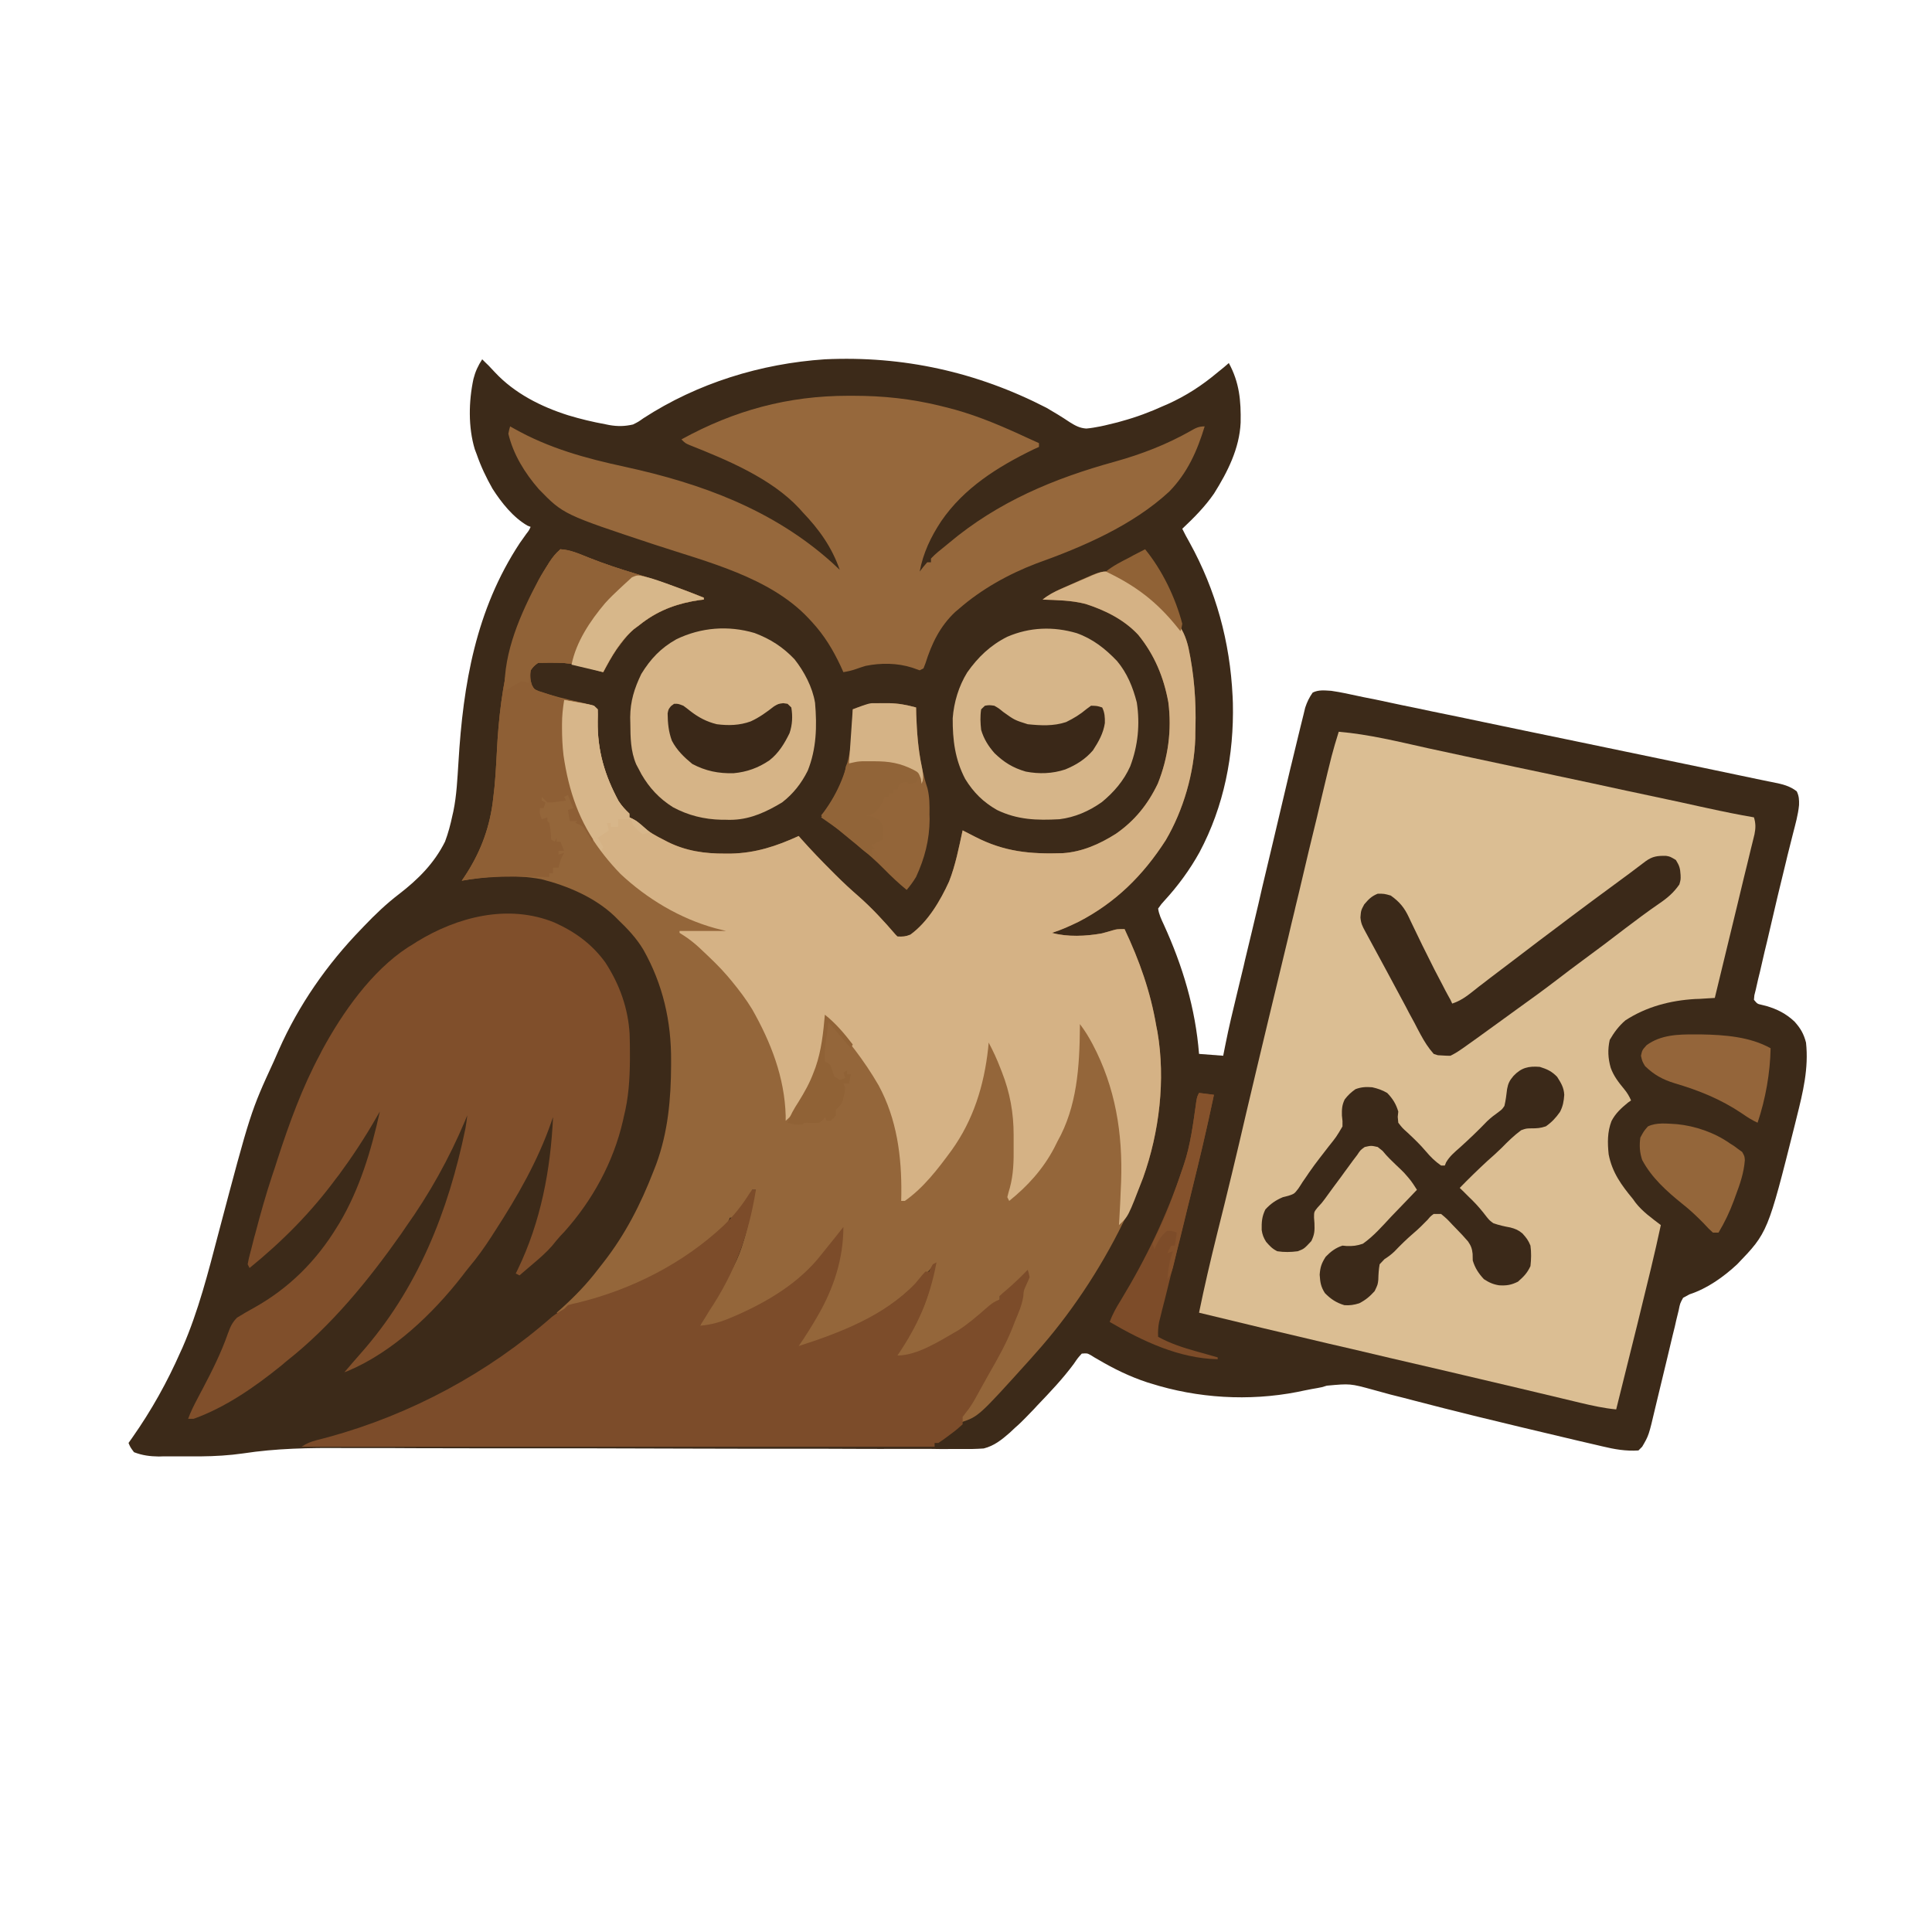 <svg xmlns="http://www.w3.org/2000/svg" xmlns:xlink="http://www.w3.org/1999/xlink" width="75" zoomAndPan="magnify" viewBox="0 0 56.25 56.25" height="75" preserveAspectRatio="xMidYMid meet" version="1.2"><g id="aa6468cf28"><path style=" stroke:none;fill-rule:nonzero;fill:#3c2a19;fill-opacity:1;" d="M 14.039 10.461 L 14.145 10.566 L 14.223 10.641 C 14.285 10.707 14.352 10.777 14.414 10.844 C 14.984 11.453 15.75 11.84 16.539 12.09 C 16.898 12.199 17.258 12.285 17.625 12.352 L 17.738 12.375 C 17.984 12.418 18.188 12.414 18.43 12.359 C 18.586 12.281 18.586 12.281 18.734 12.176 C 20.305 11.156 22.148 10.586 24.016 10.461 C 26.293 10.355 28.438 10.828 30.465 11.871 C 30.695 12.004 30.922 12.141 31.141 12.289 C 31.305 12.391 31.434 12.465 31.629 12.477 C 31.77 12.465 31.898 12.441 32.039 12.414 L 32.164 12.387 C 32.289 12.359 32.414 12.328 32.535 12.297 L 32.672 12.258 C 33.086 12.145 33.484 11.996 33.879 11.816 L 33.988 11.77 C 34.535 11.523 34.992 11.227 35.453 10.84 L 35.637 10.691 L 35.777 10.57 C 36.086 11.137 36.133 11.668 36.121 12.305 C 36.086 13.059 35.742 13.738 35.348 14.367 C 35.082 14.754 34.762 15.074 34.422 15.395 C 34.488 15.531 34.559 15.664 34.633 15.793 C 35.402 17.184 35.812 18.688 35.887 20.273 L 35.895 20.465 C 35.93 21.98 35.637 23.477 34.922 24.816 C 34.641 25.324 34.293 25.797 33.898 26.227 C 33.816 26.316 33.816 26.316 33.719 26.453 C 33.742 26.621 33.812 26.766 33.883 26.918 C 34.434 28.125 34.805 29.359 34.91 30.684 L 35.613 30.738 L 35.68 30.402 C 35.777 29.91 35.895 29.426 36.012 28.941 C 36.078 28.668 36.145 28.391 36.211 28.117 L 36.25 27.945 C 36.383 27.398 36.512 26.855 36.641 26.309 C 36.676 26.152 36.715 25.992 36.75 25.832 C 36.852 25.406 36.953 24.98 37.055 24.551 C 37.223 23.832 37.395 23.109 37.566 22.387 L 37.602 22.242 C 37.668 21.961 37.738 21.684 37.805 21.402 C 37.828 21.316 37.848 21.234 37.867 21.148 C 37.895 21.035 37.926 20.918 37.953 20.801 L 38 20.605 C 38.055 20.438 38.117 20.309 38.219 20.164 C 38.391 20.078 38.57 20.102 38.758 20.113 C 38.902 20.133 39.043 20.16 39.184 20.188 L 39.309 20.215 C 39.441 20.242 39.578 20.27 39.715 20.301 C 39.812 20.32 39.91 20.34 40.012 20.359 C 40.281 20.418 40.551 20.473 40.82 20.531 C 41.109 20.59 41.398 20.648 41.684 20.711 C 42.188 20.812 42.691 20.918 43.191 21.023 C 43.996 21.191 44.797 21.359 45.598 21.523 C 46.922 21.797 48.246 22.074 49.566 22.348 C 49.918 22.422 50.273 22.496 50.625 22.57 C 50.801 22.605 50.973 22.641 51.148 22.68 L 51.488 22.75 L 51.645 22.781 C 51.895 22.832 52.105 22.879 52.312 23.039 C 52.379 23.176 52.383 23.289 52.379 23.438 C 52.352 23.723 52.273 23.996 52.203 24.27 C 52.148 24.488 52.094 24.703 52.039 24.922 L 52.004 25.07 C 51.836 25.746 51.676 26.426 51.52 27.102 C 51.473 27.305 51.426 27.508 51.375 27.711 C 51.332 27.902 51.285 28.098 51.242 28.289 C 51.223 28.363 51.207 28.434 51.188 28.508 C 51.164 28.605 51.141 28.707 51.121 28.805 L 51.078 28.977 L 51.066 29.109 C 51.164 29.227 51.164 29.227 51.285 29.254 L 51.426 29.289 C 51.746 29.383 52 29.512 52.246 29.742 C 52.422 29.938 52.516 30.098 52.582 30.355 C 52.664 31.105 52.492 31.805 52.312 32.523 L 52.258 32.742 C 51.469 35.883 51.469 35.883 50.578 36.809 C 50.184 37.176 49.707 37.516 49.191 37.684 L 49.004 37.785 C 48.914 37.949 48.914 37.949 48.875 38.148 L 48.848 38.258 C 48.816 38.379 48.789 38.504 48.762 38.625 C 48.742 38.711 48.719 38.793 48.699 38.879 C 48.645 39.102 48.59 39.328 48.539 39.551 C 48.453 39.906 48.367 40.266 48.281 40.621 C 48.25 40.746 48.223 40.871 48.191 40.996 C 48.004 41.793 48.004 41.793 47.812 42.121 L 47.703 42.23 C 47.332 42.254 47.004 42.195 46.645 42.109 L 46.48 42.07 C 46.301 42.027 46.121 41.988 45.941 41.945 L 45.562 41.855 C 44.727 41.66 43.891 41.457 43.055 41.254 L 42.895 41.215 C 42.328 41.074 41.762 40.934 41.199 40.785 C 40.961 40.723 40.723 40.66 40.484 40.602 C 40.32 40.555 40.152 40.512 39.984 40.465 C 39.312 40.281 39.312 40.281 38.629 40.344 L 38.488 40.387 C 38.391 40.406 38.293 40.426 38.195 40.441 C 38.055 40.469 37.91 40.496 37.77 40.527 C 36.363 40.801 34.867 40.711 33.5 40.277 L 33.398 40.246 C 32.891 40.078 32.434 39.855 31.977 39.586 L 31.855 39.516 L 31.754 39.453 C 31.652 39.398 31.652 39.398 31.496 39.41 C 31.379 39.539 31.379 39.539 31.262 39.711 C 30.938 40.148 30.57 40.535 30.195 40.926 L 30.109 41.02 C 30.027 41.102 29.945 41.188 29.867 41.27 L 29.727 41.41 C 29.668 41.469 29.605 41.523 29.543 41.578 L 29.402 41.711 C 29.164 41.918 28.949 42.094 28.641 42.172 C 28.418 42.188 28.203 42.191 27.98 42.188 C 27.895 42.188 27.812 42.188 27.727 42.188 C 27.496 42.191 27.266 42.188 27.035 42.184 C 26.785 42.184 26.535 42.184 26.285 42.184 C 25.855 42.188 25.422 42.184 24.988 42.184 C 24.363 42.18 23.738 42.18 23.109 42.18 C 22.094 42.18 21.074 42.18 20.055 42.176 C 19.07 42.172 18.086 42.172 17.102 42.168 L 16.918 42.168 C 16.254 42.168 15.59 42.168 14.926 42.168 L 14.047 42.168 C 13.367 42.168 12.684 42.164 12.004 42.164 C 11.574 42.16 11.148 42.16 10.719 42.16 C 10.473 42.16 10.227 42.16 9.98 42.16 C 9 42.152 8.047 42.168 7.078 42.316 C 6.668 42.375 6.258 42.398 5.848 42.402 L 5.715 42.402 C 5.621 42.402 5.531 42.402 5.438 42.402 C 5.297 42.402 5.16 42.402 5.02 42.402 C 4.93 42.402 4.84 42.402 4.75 42.402 L 4.625 42.406 C 4.363 42.402 4.148 42.375 3.902 42.281 C 3.797 42.141 3.797 42.141 3.742 42.012 L 3.855 41.852 C 4.41 41.062 4.867 40.242 5.258 39.355 L 5.312 39.238 C 5.777 38.172 6.062 37.043 6.355 35.926 C 7.297 32.367 7.297 32.367 7.973 30.898 C 8.023 30.789 8.07 30.68 8.117 30.57 C 8.695 29.262 9.523 28.074 10.516 27.051 C 10.543 27.023 10.57 26.992 10.598 26.965 C 10.918 26.629 11.246 26.316 11.613 26.035 C 12.172 25.605 12.641 25.137 12.957 24.504 C 13.051 24.254 13.117 24.004 13.172 23.742 L 13.199 23.625 C 13.297 23.152 13.316 22.672 13.348 22.191 C 13.484 19.91 13.855 17.754 15.133 15.812 C 15.195 15.723 15.262 15.633 15.324 15.543 C 15.398 15.449 15.398 15.449 15.449 15.34 L 15.359 15.305 C 14.941 15.066 14.598 14.633 14.34 14.23 C 14.156 13.906 14 13.578 13.879 13.227 L 13.824 13.082 C 13.629 12.438 13.645 11.684 13.785 11.031 C 13.84 10.816 13.918 10.648 14.039 10.461 "/><path style=" stroke:none;fill-rule:nonzero;fill:#94663a;fill-opacity:1;" d="M 16.316 15.992 C 16.609 16.004 16.875 16.129 17.145 16.238 C 17.586 16.414 18.035 16.562 18.492 16.699 C 19.168 16.902 19.836 17.137 20.492 17.402 L 20.492 17.457 L 20.375 17.469 C 19.754 17.559 19.219 17.746 18.715 18.121 L 18.594 18.215 L 18.457 18.316 C 18.309 18.445 18.195 18.578 18.078 18.738 L 17.957 18.898 C 17.809 19.113 17.688 19.34 17.562 19.57 L 17.465 19.543 C 16.574 19.285 16.574 19.285 15.668 19.297 C 15.539 19.395 15.539 19.395 15.449 19.516 C 15.43 19.68 15.434 19.797 15.492 19.953 C 15.551 20.062 15.551 20.062 15.66 20.117 C 16.07 20.258 16.484 20.359 16.91 20.449 L 17.055 20.484 L 17.184 20.512 C 17.293 20.547 17.293 20.547 17.402 20.652 C 17.406 20.805 17.406 20.805 17.402 20.996 C 17.391 21.852 17.605 22.57 18.008 23.32 C 18.102 23.465 18.199 23.57 18.324 23.688 L 18.324 23.797 L 18.422 23.844 C 18.539 23.906 18.539 23.906 18.688 24.047 C 18.887 24.223 19.102 24.34 19.336 24.457 L 19.441 24.512 C 19.973 24.777 20.516 24.855 21.105 24.852 L 21.285 24.852 C 22 24.836 22.605 24.637 23.254 24.34 L 23.328 24.426 C 23.613 24.746 23.906 25.051 24.207 25.352 L 24.324 25.469 C 24.543 25.688 24.766 25.895 25 26.098 C 25.387 26.438 25.738 26.82 26.074 27.211 L 26.129 27.266 C 26.285 27.273 26.363 27.27 26.508 27.211 C 27.016 26.84 27.375 26.23 27.633 25.664 C 27.82 25.188 27.918 24.676 28.027 24.176 C 28.148 24.238 28.27 24.301 28.391 24.363 C 29.242 24.801 29.992 24.871 30.945 24.84 C 31.508 24.801 32.012 24.578 32.488 24.277 C 33.039 23.895 33.422 23.418 33.711 22.812 C 34.012 22.059 34.121 21.254 34.016 20.445 C 33.883 19.715 33.613 19.066 33.141 18.484 C 32.727 18.039 32.176 17.766 31.602 17.582 C 31.195 17.477 30.773 17.473 30.355 17.457 C 30.621 17.242 30.93 17.125 31.238 16.988 L 31.418 16.906 C 32.023 16.637 32.023 16.637 32.363 16.641 C 32.551 16.715 32.551 16.715 32.734 16.828 L 32.836 16.887 C 33.305 17.184 33.719 17.535 34.098 17.941 L 34.199 18.047 C 34.422 18.293 34.527 18.543 34.602 18.859 C 34.766 19.633 34.828 20.406 34.805 21.195 C 34.801 21.293 34.801 21.391 34.801 21.488 C 34.766 22.508 34.457 23.582 33.941 24.461 C 33.281 25.488 32.484 26.277 31.406 26.836 C 31.148 26.961 30.902 27.074 30.629 27.16 C 31.078 27.285 31.625 27.258 32.078 27.176 C 32.188 27.148 32.293 27.117 32.398 27.086 C 32.523 27.051 32.523 27.051 32.742 27.051 C 33.172 27.961 33.496 28.871 33.664 29.867 L 33.699 30.043 C 33.938 31.438 33.754 32.965 33.281 34.293 C 33.121 34.707 32.938 35.109 32.742 35.508 L 32.691 35.613 C 32.027 36.965 31.148 38.289 30.141 39.41 L 30 39.57 C 28.492 41.242 28.492 41.242 27.973 41.414 C 27.98 41.309 27.98 41.309 28.027 41.145 C 28.07 41.082 28.117 41.02 28.164 40.961 C 28.352 40.727 28.484 40.469 28.625 40.203 C 28.727 40.004 28.836 39.809 28.953 39.621 C 29.242 39.148 29.449 38.648 29.609 38.125 C 29.652 38 29.652 38 29.707 37.945 C 29.727 37.871 29.742 37.793 29.758 37.715 C 29.797 37.531 29.852 37.363 29.922 37.188 L 29.922 37.023 L 29.773 37.18 L 29.578 37.379 L 29.48 37.48 L 29.383 37.574 C 29.355 37.605 29.324 37.633 29.297 37.664 L 29.219 37.73 L 29.109 37.73 L 29.109 37.836 C 28.949 37.988 28.773 38.121 28.598 38.258 C 28.52 38.32 28.438 38.387 28.359 38.449 C 27.961 38.766 27.547 38.992 27.09 39.203 C 27.012 39.242 26.93 39.277 26.852 39.32 C 26.566 39.457 26.281 39.523 25.965 39.574 L 26.105 39.426 C 26.348 39.145 26.504 38.816 26.672 38.488 L 26.734 38.371 C 26.996 37.891 27.121 37.344 27.211 36.809 L 27.098 36.938 C 26.594 37.5 26.074 37.938 25.426 38.324 L 25.328 38.383 C 24.676 38.77 23.941 39.074 23.203 39.246 L 23.332 39.023 C 23.371 38.953 23.406 38.887 23.445 38.816 C 23.547 38.637 23.652 38.461 23.762 38.285 C 24.223 37.535 24.445 36.711 24.504 35.832 L 24.41 35.961 C 24.172 36.285 23.93 36.586 23.637 36.863 L 23.504 36.996 C 22.777 37.719 21.801 38.301 20.816 38.598 C 20.633 38.629 20.457 38.648 20.273 38.652 L 20.383 38.598 L 20.422 38.457 C 20.484 38.293 20.523 38.219 20.629 38.09 C 20.801 37.871 20.934 37.645 21.066 37.402 L 21.129 37.297 C 21.188 37.188 21.246 37.078 21.305 36.969 L 21.363 36.863 C 21.492 36.617 21.582 36.371 21.66 36.102 L 21.695 35.984 C 21.793 35.633 21.863 35.277 21.922 34.914 C 21.953 34.746 21.953 34.746 22.008 34.641 L 21.898 34.641 L 21.859 34.758 C 21.785 34.926 21.691 35.055 21.574 35.199 L 21.461 35.344 L 21.359 35.453 L 21.25 35.453 L 21.211 35.543 C 20.875 36.137 20.102 36.539 19.531 36.879 C 18.625 37.406 17.664 37.785 16.652 38.055 C 16.48 38.098 16.48 38.098 16.375 38.195 L 16.316 38.27 L 16.207 38.219 L 16.344 38.098 C 16.734 37.746 17.082 37.387 17.402 36.969 C 17.453 36.906 17.504 36.84 17.555 36.773 C 18.199 35.953 18.652 35.066 19.027 34.098 L 19.105 33.898 C 19.449 32.965 19.535 31.996 19.539 31.012 L 19.539 30.891 C 19.547 29.742 19.301 28.656 18.73 27.648 C 18.531 27.316 18.277 27.047 17.996 26.777 L 17.891 26.672 C 17.316 26.125 16.52 25.789 15.762 25.598 C 15 25.457 14.203 25.504 13.445 25.641 L 13.516 25.535 C 13.953 24.879 14.23 24.188 14.34 23.406 L 14.359 23.25 C 14.418 22.805 14.441 22.355 14.465 21.906 C 14.562 19.898 14.93 18.094 15.992 16.371 C 16.094 16.215 16.172 16.117 16.316 15.992 "/><path style=" stroke:none;fill-rule:nonzero;fill:#dbbe93;fill-opacity:1;" d="M 38.977 21.305 C 39.855 21.379 40.719 21.594 41.578 21.785 C 42.43 21.969 43.277 22.152 44.129 22.332 C 44.477 22.406 44.82 22.477 45.168 22.551 L 45.289 22.578 C 45.977 22.723 46.664 22.871 47.348 23.02 L 47.496 23.051 C 47.977 23.152 48.457 23.258 48.938 23.359 C 49.117 23.398 49.293 23.438 49.473 23.477 L 49.723 23.531 C 50.168 23.629 50.613 23.719 51.066 23.797 C 51.121 23.977 51.117 24.113 51.082 24.289 C 51.059 24.379 51.039 24.469 51.016 24.559 L 50.98 24.703 C 50.941 24.867 50.902 25.027 50.863 25.188 L 50.781 25.52 C 50.711 25.812 50.641 26.105 50.57 26.398 C 50.496 26.699 50.426 26.996 50.352 27.297 C 50.211 27.883 50.07 28.469 49.926 29.055 L 49.734 29.066 L 49.48 29.082 L 49.355 29.086 C 48.629 29.129 47.938 29.309 47.324 29.707 C 47.129 29.875 46.996 30.055 46.867 30.277 C 46.805 30.559 46.816 30.809 46.895 31.086 C 46.98 31.328 47.125 31.512 47.289 31.711 C 47.375 31.816 47.434 31.914 47.488 32.039 L 47.398 32.102 C 47.203 32.262 47.035 32.414 46.918 32.641 C 46.797 32.957 46.801 33.273 46.836 33.609 C 46.938 34.137 47.207 34.504 47.543 34.91 L 47.613 35.008 C 47.816 35.273 48.09 35.465 48.355 35.668 C 48.176 36.508 47.969 37.34 47.766 38.168 L 47.668 38.57 C 47.465 39.391 47.258 40.215 47.055 41.035 C 46.699 41 46.359 40.926 46.016 40.844 L 45.836 40.801 C 45.711 40.77 45.586 40.742 45.461 40.711 C 45.258 40.664 45.055 40.613 44.852 40.566 L 44.23 40.418 C 43.684 40.289 43.133 40.16 42.586 40.031 L 42.141 39.926 C 41.586 39.797 41.031 39.668 40.477 39.539 L 39.383 39.281 C 39.156 39.23 38.934 39.176 38.707 39.125 C 37.438 38.828 36.172 38.527 34.91 38.219 C 35.066 37.457 35.242 36.703 35.43 35.945 C 35.727 34.766 36.012 33.582 36.285 32.398 C 36.492 31.516 36.703 30.637 36.914 29.754 C 37.113 28.926 37.312 28.098 37.512 27.27 C 37.57 27.02 37.629 26.77 37.691 26.52 L 37.715 26.414 L 37.82 25.98 C 37.914 25.578 38.012 25.176 38.105 24.773 C 38.184 24.445 38.266 24.117 38.344 23.789 C 38.383 23.617 38.426 23.445 38.465 23.273 C 38.785 21.93 38.785 21.93 38.977 21.305 "/><path style=" stroke:none;fill-rule:nonzero;fill:#d5b285;fill-opacity:1;" d="M 32.352 16.66 C 33.027 16.871 33.625 17.434 34.098 17.941 L 34.199 18.047 C 34.422 18.293 34.527 18.543 34.602 18.859 C 34.766 19.633 34.828 20.406 34.805 21.195 C 34.801 21.293 34.801 21.391 34.801 21.488 C 34.766 22.508 34.457 23.582 33.941 24.461 C 33.281 25.488 32.484 26.277 31.406 26.836 C 31.148 26.961 30.902 27.074 30.629 27.16 C 31.078 27.285 31.625 27.258 32.078 27.176 C 32.188 27.148 32.293 27.117 32.398 27.086 C 32.523 27.051 32.523 27.051 32.742 27.051 C 33.172 27.961 33.496 28.871 33.664 29.867 L 33.699 30.043 C 33.938 31.438 33.754 32.965 33.281 34.289 C 32.848 35.422 32.848 35.422 32.578 35.668 L 32.59 35.48 C 32.609 35.184 32.621 34.883 32.633 34.586 L 32.641 34.418 C 32.691 32.996 32.477 31.66 31.809 30.398 C 31.699 30.191 31.582 30 31.441 29.816 L 31.441 29.922 C 31.43 31.059 31.359 32.219 30.789 33.23 L 30.695 33.418 C 30.371 34.035 29.926 34.527 29.383 34.965 L 29.328 34.855 C 29.348 34.766 29.375 34.672 29.402 34.582 C 29.508 34.188 29.516 33.809 29.512 33.406 C 29.512 33.289 29.512 33.168 29.512 33.047 C 29.512 32.402 29.406 31.812 29.168 31.207 L 29.125 31.098 C 29.027 30.84 28.914 30.598 28.785 30.355 L 28.77 30.52 C 28.652 31.598 28.34 32.613 27.699 33.5 C 27.309 34.031 26.891 34.582 26.344 34.965 L 26.238 34.965 L 26.242 34.766 C 26.254 33.668 26.113 32.582 25.582 31.602 C 25.16 30.871 24.645 30.215 24.07 29.598 L 24.055 29.766 C 23.977 30.684 23.699 31.496 23.211 32.273 C 23.113 32.41 23 32.52 22.875 32.633 L 22.875 32.484 C 22.844 31.371 22.445 30.344 21.898 29.383 C 21.723 29.094 21.52 28.828 21.305 28.566 L 21.184 28.422 C 20.957 28.156 20.707 27.918 20.453 27.68 L 20.367 27.598 C 20.227 27.469 20.086 27.355 19.926 27.25 L 19.785 27.16 L 19.785 27.105 L 21.141 27.105 L 20.828 27.027 C 19.801 26.746 18.836 26.168 18.062 25.441 C 17.406 24.762 16.852 23.934 16.613 23.008 C 16.469 22.402 16.363 21.812 16.363 21.188 L 16.363 21.078 C 16.363 20.84 16.387 20.617 16.426 20.383 C 16.566 20.406 16.711 20.434 16.852 20.457 L 16.977 20.477 C 17.082 20.496 17.188 20.52 17.293 20.547 L 17.402 20.652 C 17.406 20.805 17.406 20.805 17.402 20.996 C 17.391 21.852 17.605 22.57 18.008 23.32 C 18.102 23.465 18.199 23.57 18.324 23.688 L 18.324 23.797 L 18.422 23.844 C 18.539 23.906 18.539 23.906 18.688 24.047 C 18.887 24.223 19.102 24.34 19.336 24.457 L 19.441 24.512 C 19.973 24.777 20.516 24.855 21.105 24.852 L 21.285 24.852 C 22 24.836 22.605 24.637 23.254 24.34 L 23.328 24.426 C 23.613 24.746 23.906 25.051 24.207 25.352 L 24.324 25.469 C 24.543 25.688 24.766 25.895 25 26.098 C 25.387 26.438 25.738 26.82 26.074 27.211 L 26.129 27.266 C 26.285 27.273 26.363 27.27 26.508 27.211 C 27.016 26.84 27.375 26.23 27.633 25.664 C 27.82 25.188 27.918 24.676 28.027 24.176 C 28.148 24.238 28.27 24.301 28.391 24.363 C 29.242 24.801 29.992 24.871 30.945 24.84 C 31.508 24.801 32.012 24.578 32.488 24.277 C 33.039 23.895 33.422 23.418 33.711 22.812 C 34.012 22.059 34.121 21.254 34.016 20.445 C 33.883 19.715 33.613 19.066 33.141 18.484 C 32.727 18.039 32.176 17.766 31.602 17.582 C 31.195 17.477 30.773 17.473 30.355 17.457 C 30.523 17.32 30.691 17.234 30.887 17.148 L 31.066 17.07 L 31.254 16.988 L 31.445 16.906 C 32.102 16.617 32.102 16.617 32.352 16.66 "/><path style=" stroke:none;fill-rule:nonzero;fill:#804f2b;fill-opacity:1;" d="M 16.133 26.855 C 16.738 27.125 17.234 27.484 17.625 28.023 C 18.039 28.66 18.289 29.355 18.332 30.113 C 18.34 30.324 18.34 30.531 18.34 30.742 L 18.34 30.855 C 18.336 31.43 18.301 31.969 18.16 32.523 L 18.137 32.629 C 17.863 33.828 17.25 34.949 16.434 35.859 L 16.312 35.988 C 16.23 36.082 16.148 36.176 16.07 36.277 C 15.898 36.473 15.703 36.641 15.504 36.809 C 15.43 36.871 15.359 36.934 15.285 36.996 L 15.125 37.133 L 15.016 37.078 L 15.074 36.961 C 15.746 35.57 16.031 34.059 16.102 32.523 L 16.051 32.668 C 15.66 33.797 15.066 34.832 14.418 35.832 L 14.293 36.027 C 14.098 36.328 13.891 36.617 13.66 36.891 C 13.59 36.977 13.52 37.066 13.453 37.156 C 12.598 38.254 11.441 39.359 10.141 39.91 C 10.105 39.926 10.066 39.938 10.027 39.953 C 10.188 39.766 10.344 39.582 10.504 39.402 C 12.156 37.535 13.055 35.273 13.551 32.852 C 13.574 32.723 13.59 32.598 13.605 32.473 L 13.539 32.633 C 13.078 33.727 12.504 34.758 11.816 35.723 L 11.684 35.918 C 10.73 37.273 9.652 38.598 8.348 39.625 C 8.289 39.676 8.23 39.723 8.176 39.77 C 7.41 40.387 6.57 40.973 5.637 41.309 L 5.477 41.309 C 5.551 41.105 5.645 40.918 5.746 40.727 L 5.84 40.547 L 5.891 40.453 C 6.172 39.918 6.438 39.391 6.637 38.82 C 6.707 38.629 6.758 38.508 6.902 38.363 C 7.062 38.262 7.23 38.168 7.398 38.074 C 8.414 37.508 9.211 36.711 9.812 35.723 L 9.883 35.609 C 10.473 34.617 10.812 33.484 11.059 32.363 L 10.961 32.531 C 10.629 33.113 10.266 33.664 9.867 34.207 L 9.793 34.301 C 9.055 35.301 8.23 36.133 7.266 36.918 L 7.211 36.809 C 7.23 36.691 7.258 36.578 7.289 36.465 L 7.316 36.363 C 7.344 36.25 7.375 36.137 7.402 36.023 L 7.434 35.91 C 7.582 35.348 7.738 34.789 7.922 34.234 C 7.977 34.074 8.031 33.91 8.082 33.746 C 8.426 32.691 8.797 31.664 9.324 30.684 L 9.375 30.582 C 9.969 29.484 10.816 28.273 11.875 27.582 L 12.035 27.484 L 12.137 27.418 C 13.316 26.695 14.789 26.312 16.133 26.855 "/><path style=" stroke:none;fill-rule:nonzero;fill:#96683c;fill-opacity:1;" d="M 24.695 11.523 L 24.844 11.523 C 25.711 11.523 26.527 11.609 27.375 11.816 C 27.426 11.828 27.477 11.844 27.531 11.855 C 28.273 12.035 28.961 12.316 29.652 12.629 C 29.719 12.66 29.789 12.691 29.855 12.723 C 29.988 12.781 30.117 12.84 30.25 12.902 L 30.25 13.012 L 30.078 13.09 C 29.039 13.598 28.066 14.207 27.402 15.176 C 27.102 15.629 26.875 16.105 26.777 16.641 L 26.879 16.508 L 26.996 16.371 L 27.105 16.371 L 27.105 16.262 C 27.234 16.121 27.391 16.004 27.539 15.883 L 27.625 15.812 C 29.051 14.613 30.68 13.93 32.469 13.438 C 33.238 13.223 33.969 12.941 34.664 12.547 C 34.812 12.461 34.898 12.414 35.074 12.414 C 34.855 13.133 34.574 13.766 34.043 14.312 C 32.973 15.301 31.527 15.922 30.172 16.406 C 29.363 16.715 28.57 17.156 27.918 17.727 L 27.812 17.816 C 27.367 18.234 27.125 18.738 26.945 19.312 L 26.887 19.461 L 26.777 19.516 C 26.703 19.492 26.629 19.465 26.555 19.438 C 26.125 19.301 25.645 19.297 25.203 19.387 C 25.117 19.414 25.027 19.441 24.941 19.473 C 24.816 19.52 24.688 19.547 24.555 19.57 L 24.48 19.402 C 24.25 18.914 24.004 18.504 23.637 18.105 L 23.539 18 C 22.414 16.801 20.578 16.359 19.066 15.859 C 16.402 14.977 16.402 14.977 15.684 14.238 C 15.281 13.773 14.945 13.234 14.801 12.629 C 14.824 12.512 14.824 12.512 14.852 12.414 L 14.957 12.473 C 15.98 13.051 17.051 13.344 18.191 13.59 C 20.414 14.074 22.5 14.836 24.219 16.375 C 24.293 16.445 24.371 16.516 24.449 16.59 C 24.215 15.922 23.848 15.414 23.363 14.906 L 23.273 14.805 C 22.457 13.926 21.168 13.391 20.074 12.957 C 19.949 12.902 19.949 12.902 19.84 12.793 C 21.375 11.949 22.941 11.523 24.695 11.523 "/><path style=" stroke:none;fill-rule:nonzero;fill:#7c4c2a;fill-opacity:1;" d="M 21.898 34.641 L 22.008 34.641 C 21.793 35.969 21.398 37.039 20.652 38.164 C 20.602 38.246 20.547 38.332 20.496 38.418 L 20.383 38.598 C 20.719 38.57 20.992 38.488 21.301 38.355 L 21.438 38.297 C 22.355 37.895 23.281 37.34 23.906 36.535 C 23.941 36.492 23.98 36.445 24.016 36.398 C 24.125 36.266 24.234 36.129 24.34 35.996 C 24.41 35.906 24.484 35.812 24.555 35.723 C 24.555 36.648 24.273 37.504 23.816 38.297 C 23.641 38.602 23.453 38.902 23.254 39.191 C 24.461 38.801 25.75 38.309 26.645 37.371 C 26.719 37.285 26.789 37.199 26.859 37.113 L 26.941 37.023 L 27.051 37.023 L 27.098 36.918 L 27.16 36.809 L 27.266 36.754 C 27.07 37.797 26.727 38.586 26.129 39.465 C 26.723 39.465 27.387 39.023 27.895 38.734 C 28.188 38.547 28.449 38.32 28.707 38.094 C 28.84 37.977 28.938 37.895 29.109 37.836 L 29.109 37.73 C 29.191 37.648 29.191 37.648 29.305 37.555 C 29.52 37.371 29.723 37.176 29.922 36.969 C 29.953 37.066 29.953 37.066 29.977 37.188 C 29.938 37.281 29.898 37.375 29.855 37.465 C 29.805 37.578 29.805 37.578 29.793 37.746 C 29.75 38.016 29.648 38.238 29.543 38.488 L 29.488 38.633 C 29.301 39.109 29.055 39.547 28.801 39.988 C 28.73 40.113 28.664 40.234 28.594 40.359 L 28.527 40.48 C 28.488 40.551 28.449 40.625 28.406 40.699 C 28.32 40.855 28.234 40.992 28.121 41.129 L 28.027 41.254 L 28.027 41.469 C 27.918 41.57 27.801 41.668 27.68 41.754 L 27.582 41.828 C 27.496 41.895 27.41 41.953 27.32 42.012 L 27.211 42.012 L 27.211 42.121 L 8.781 42.121 C 8.938 42.016 9.043 41.98 9.219 41.93 L 9.387 41.887 L 9.566 41.84 C 11.957 41.184 14.207 39.977 16.07 38.34 C 16.184 38.25 16.301 38.18 16.426 38.109 L 16.535 38 C 16.625 37.973 16.719 37.949 16.816 37.93 C 18.379 37.551 19.879 36.793 21.059 35.691 C 21.363 35.398 21.609 35.09 21.832 34.73 Z M 21.898 34.641 "/><path style=" stroke:none;fill-rule:nonzero;fill:#d6b487;fill-opacity:1;" d="M 21.969 18.43 C 22.426 18.602 22.793 18.836 23.133 19.195 C 23.414 19.551 23.656 20.008 23.73 20.461 C 23.789 21.137 23.773 21.805 23.516 22.441 C 23.332 22.809 23.094 23.113 22.77 23.363 C 22.328 23.629 21.875 23.844 21.355 23.867 C 21.277 23.871 21.203 23.871 21.129 23.867 L 21.008 23.867 C 20.5 23.855 20.039 23.742 19.59 23.5 C 19.195 23.25 18.91 22.945 18.676 22.543 L 18.594 22.387 L 18.523 22.254 C 18.359 21.867 18.355 21.473 18.352 21.059 L 18.348 20.883 C 18.352 20.414 18.469 20.043 18.672 19.621 C 18.941 19.184 19.238 18.867 19.691 18.613 C 20.406 18.266 21.203 18.203 21.969 18.43 "/><path style=" stroke:none;fill-rule:nonzero;fill:#d6b589;fill-opacity:1;" d="M 31.348 18.434 C 31.82 18.602 32.18 18.887 32.523 19.246 C 32.82 19.602 32.984 20.008 33.098 20.453 C 33.195 21.086 33.133 21.715 32.906 22.312 C 32.719 22.73 32.43 23.066 32.078 23.355 C 31.707 23.617 31.297 23.797 30.844 23.852 C 30.188 23.887 29.625 23.871 29.027 23.582 C 28.629 23.355 28.344 23.074 28.102 22.68 C 27.805 22.113 27.734 21.543 27.738 20.91 C 27.773 20.445 27.914 19.977 28.16 19.578 C 28.477 19.129 28.836 18.785 29.328 18.539 C 29.98 18.258 30.668 18.234 31.348 18.434 "/><path style=" stroke:none;fill-rule:nonzero;fill:#8e5f35;fill-opacity:1;" d="M 16.316 15.992 C 16.609 16.004 16.875 16.129 17.145 16.238 C 17.586 16.414 18.035 16.562 18.492 16.699 C 19.168 16.902 19.836 17.137 20.492 17.402 L 20.492 17.457 L 20.375 17.469 C 19.754 17.559 19.219 17.746 18.715 18.121 L 18.594 18.215 L 18.457 18.316 C 18.309 18.445 18.195 18.578 18.078 18.738 L 17.957 18.898 C 17.809 19.113 17.688 19.34 17.562 19.57 L 17.465 19.543 C 16.574 19.285 16.574 19.285 15.668 19.297 C 15.539 19.395 15.539 19.395 15.449 19.516 C 15.43 19.68 15.434 19.797 15.488 19.953 C 15.551 20.066 15.551 20.066 15.688 20.121 L 15.848 20.172 L 16.152 20.273 C 16.246 20.309 16.336 20.344 16.426 20.383 L 16.422 20.48 C 16.406 21.227 16.438 21.93 16.59 22.66 L 16.629 22.871 C 16.734 23.324 16.906 23.699 17.137 24.098 C 17.191 24.195 17.242 24.293 17.293 24.395 L 17.238 24.504 L 17.188 24.41 L 17.047 24.176 C 16.973 24.062 16.973 24.062 16.852 24 L 16.75 23.961 L 16.805 23.906 L 16.59 23.906 L 16.535 23.582 L 16.695 23.527 L 16.535 23.148 L 16.426 23.203 L 16.48 23.309 C 16.391 23.32 16.305 23.332 16.215 23.344 L 16.066 23.363 L 15.938 23.363 L 15.773 23.203 L 15.773 23.309 L 15.883 23.363 L 15.828 23.527 L 15.719 23.527 C 15.711 23.691 15.711 23.691 15.773 23.852 L 15.938 23.797 L 15.938 23.906 L 15.992 23.961 C 16.023 24.125 16.047 24.277 16.047 24.449 L 16.152 24.504 L 16.207 24.395 L 16.207 24.504 L 16.316 24.504 L 16.426 24.773 L 16.262 24.773 L 16.262 24.883 L 16.426 24.828 L 16.375 24.922 C 16.32 25.035 16.289 25.141 16.262 25.262 L 16.102 25.262 L 16.102 25.426 L 15.992 25.426 L 15.992 25.531 L 15.84 25.531 C 15.648 25.527 15.461 25.527 15.27 25.527 C 15.188 25.527 15.105 25.523 15.023 25.523 C 14.484 25.52 13.977 25.547 13.445 25.641 L 13.523 25.527 C 13.961 24.875 14.23 24.18 14.34 23.406 L 14.359 23.25 C 14.418 22.805 14.441 22.355 14.465 21.906 C 14.562 19.898 14.93 18.094 15.992 16.371 C 16.094 16.215 16.172 16.117 16.316 15.992 "/><path style=" stroke:none;fill-rule:nonzero;fill:#3b2919;fill-opacity:1;" d="M 44.832 31.062 C 45.047 31.129 45.18 31.191 45.336 31.352 C 45.449 31.531 45.531 31.66 45.543 31.875 C 45.531 32.062 45.504 32.211 45.418 32.375 C 45.297 32.547 45.18 32.672 45.008 32.793 C 44.844 32.848 44.75 32.852 44.578 32.852 C 44.434 32.855 44.434 32.855 44.289 32.906 C 44.082 33.059 43.902 33.234 43.723 33.418 C 43.586 33.551 43.445 33.68 43.301 33.805 C 43.027 34.059 42.762 34.316 42.5 34.586 L 42.617 34.699 L 42.773 34.855 L 42.859 34.938 C 43.012 35.09 43.152 35.254 43.281 35.426 C 43.367 35.531 43.367 35.531 43.477 35.613 C 43.641 35.672 43.801 35.707 43.973 35.738 C 44.121 35.777 44.207 35.812 44.324 35.91 C 44.438 36.035 44.496 36.109 44.559 36.266 C 44.586 36.465 44.582 36.66 44.559 36.863 C 44.465 37.066 44.363 37.168 44.195 37.316 C 43.996 37.414 43.867 37.434 43.648 37.422 C 43.473 37.395 43.352 37.34 43.203 37.242 C 43.047 37.074 42.945 36.918 42.879 36.699 L 42.875 36.504 C 42.859 36.352 42.828 36.27 42.742 36.145 C 42.633 36.016 42.52 35.898 42.402 35.777 L 42.281 35.652 C 42.129 35.488 42.129 35.488 41.957 35.344 L 41.742 35.344 C 41.648 35.414 41.648 35.414 41.566 35.512 C 41.43 35.652 41.297 35.785 41.148 35.91 C 40.953 36.078 40.773 36.254 40.598 36.438 C 40.504 36.527 40.414 36.594 40.309 36.66 L 40.168 36.809 C 40.141 36.961 40.133 37.105 40.129 37.262 C 40.113 37.402 40.113 37.402 40.023 37.59 C 39.879 37.75 39.762 37.848 39.574 37.945 C 39.426 37.992 39.293 38.012 39.141 38 C 38.906 37.93 38.742 37.82 38.574 37.648 C 38.453 37.457 38.438 37.336 38.422 37.113 C 38.438 36.891 38.477 36.777 38.598 36.59 C 38.742 36.441 38.883 36.332 39.086 36.266 L 39.203 36.277 C 39.383 36.285 39.508 36.27 39.68 36.211 C 39.992 35.992 40.246 35.699 40.504 35.422 C 40.578 35.348 40.648 35.27 40.723 35.195 C 40.902 35.012 41.078 34.824 41.254 34.641 C 41.086 34.379 41.086 34.379 40.883 34.148 L 40.801 34.066 L 40.629 33.902 C 40.574 33.848 40.52 33.797 40.465 33.742 C 40.391 33.668 40.32 33.59 40.254 33.508 L 40.113 33.395 C 39.922 33.352 39.922 33.352 39.734 33.395 C 39.609 33.484 39.609 33.484 39.516 33.625 L 39.391 33.789 L 39.246 33.988 C 39.184 34.074 39.117 34.16 39.055 34.25 C 38.891 34.469 38.73 34.688 38.57 34.91 C 38.488 35.02 38.488 35.02 38.355 35.164 C 38.258 35.285 38.258 35.285 38.258 35.449 L 38.27 35.613 C 38.277 35.832 38.277 35.93 38.18 36.133 C 37.969 36.359 37.969 36.359 37.785 36.43 C 37.578 36.457 37.391 36.461 37.188 36.43 C 37.039 36.355 36.977 36.285 36.863 36.156 C 36.789 36.039 36.754 35.949 36.734 35.812 C 36.73 35.582 36.738 35.426 36.84 35.215 C 36.992 35.047 37.141 34.945 37.352 34.855 L 37.508 34.816 C 37.684 34.758 37.684 34.758 37.801 34.605 C 37.844 34.543 37.883 34.48 37.922 34.418 C 37.969 34.352 38.016 34.281 38.062 34.215 C 38.086 34.18 38.109 34.141 38.137 34.105 C 38.309 33.855 38.5 33.621 38.684 33.379 C 38.906 33.102 38.906 33.102 39.086 32.797 C 39.09 32.641 39.09 32.641 39.07 32.48 C 39.066 32.297 39.07 32.176 39.152 32.008 C 39.246 31.887 39.336 31.801 39.465 31.711 C 39.633 31.648 39.773 31.641 39.953 31.656 C 40.109 31.691 40.246 31.738 40.387 31.82 C 40.547 31.984 40.645 32.141 40.711 32.363 L 40.695 32.516 L 40.711 32.688 C 40.828 32.84 40.828 32.84 40.984 32.98 C 41.172 33.156 41.352 33.328 41.516 33.523 C 41.652 33.684 41.785 33.816 41.957 33.934 L 42.066 33.934 L 42.102 33.844 C 42.203 33.668 42.348 33.547 42.5 33.414 C 42.777 33.164 43.043 32.91 43.301 32.641 C 43.41 32.539 43.516 32.457 43.637 32.371 C 43.734 32.297 43.734 32.297 43.801 32.199 C 43.84 32.035 43.859 31.875 43.879 31.707 C 43.91 31.539 43.953 31.457 44.066 31.324 C 44.293 31.086 44.5 31.035 44.832 31.062 M 48.504 24.918 C 48.625 24.938 48.625 24.938 48.793 25.039 C 48.898 25.207 48.918 25.281 48.93 25.477 C 48.934 25.609 48.934 25.609 48.895 25.75 C 48.727 25.992 48.547 26.145 48.301 26.312 C 47.965 26.543 47.637 26.789 47.312 27.035 C 46.898 27.355 46.48 27.668 46.055 27.98 C 45.816 28.156 45.578 28.336 45.344 28.516 C 44.949 28.82 44.547 29.109 44.145 29.398 C 44.02 29.488 43.891 29.582 43.762 29.676 C 42.453 30.625 42.453 30.625 42.23 30.738 C 42.117 30.738 42.117 30.738 41.992 30.73 L 41.863 30.723 L 41.742 30.684 C 41.586 30.508 41.473 30.328 41.363 30.125 L 41.273 29.957 L 41.18 29.777 L 41.027 29.496 C 40.977 29.395 40.922 29.297 40.871 29.199 C 40.699 28.883 40.531 28.562 40.359 28.246 L 40.266 28.074 C 40.094 27.754 39.918 27.434 39.746 27.113 C 39.664 26.961 39.625 26.887 39.609 26.711 C 39.625 26.508 39.625 26.508 39.719 26.332 C 39.848 26.18 39.93 26.094 40.113 26.02 C 40.301 26.02 40.301 26.02 40.492 26.074 C 40.75 26.258 40.891 26.43 41.023 26.715 L 41.074 26.824 C 41.129 26.938 41.184 27.051 41.238 27.164 C 41.297 27.281 41.355 27.402 41.41 27.52 C 41.449 27.598 41.488 27.676 41.527 27.754 C 41.68 28.07 41.844 28.387 42.008 28.695 L 42.074 28.824 C 42.125 28.918 42.176 29.016 42.23 29.109 L 42.281 29.219 C 42.516 29.141 42.691 29.016 42.883 28.863 C 42.945 28.812 43.008 28.766 43.07 28.715 L 43.168 28.641 C 43.305 28.531 43.445 28.43 43.582 28.324 C 43.805 28.156 44.027 27.988 44.246 27.82 C 44.621 27.531 44.996 27.25 45.371 26.969 C 45.477 26.891 45.586 26.809 45.691 26.727 C 46.129 26.398 46.566 26.074 47.008 25.75 C 47.312 25.527 47.613 25.305 47.914 25.074 C 48.113 24.93 48.258 24.914 48.504 24.918 "/><path style=" stroke:none;fill-rule:nonzero;fill:#906237;fill-opacity:1;" d="M 16.316 15.992 C 16.613 16.027 16.867 16.129 17.145 16.238 C 17.586 16.414 18.035 16.562 18.492 16.699 C 19.168 16.902 19.836 17.137 20.492 17.402 L 20.492 17.457 L 20.375 17.469 C 19.754 17.559 19.219 17.746 18.715 18.121 L 18.594 18.215 L 18.457 18.316 C 18.309 18.445 18.195 18.578 18.078 18.738 L 17.957 18.898 C 17.809 19.113 17.688 19.34 17.562 19.57 L 17.465 19.543 C 16.574 19.285 16.574 19.285 15.668 19.297 C 15.539 19.391 15.539 19.391 15.449 19.516 C 15.406 19.711 15.406 19.711 15.395 19.895 L 15.312 19.855 L 15.18 19.84 C 15.043 19.902 14.926 19.977 14.801 20.059 L 14.691 20.113 C 14.66 18.98 15.16 17.863 15.68 16.883 C 15.859 16.555 16.062 16.266 16.316 15.992 "/><path style=" stroke:none;fill-rule:nonzero;fill:#936539;fill-opacity:1;" d="M 25.75 20.473 L 25.875 20.473 C 26.156 20.477 26.398 20.523 26.672 20.598 L 26.676 20.797 C 26.699 21.531 26.773 22.254 27.004 22.953 C 27.066 23.207 27.066 23.445 27.062 23.707 L 27.066 23.852 C 27.062 24.453 26.922 24.988 26.672 25.531 C 26.59 25.668 26.5 25.789 26.398 25.91 C 26.164 25.719 25.949 25.516 25.734 25.297 C 25.496 25.055 25.246 24.836 24.98 24.625 C 24.812 24.492 24.648 24.352 24.48 24.215 C 24.293 24.055 24.102 23.898 23.906 23.742 L 23.977 23.652 C 24.414 23.062 24.676 22.41 24.773 21.684 C 24.805 21.34 24.816 20.996 24.828 20.652 C 25.148 20.516 25.402 20.465 25.75 20.473 "/><path style=" stroke:none;fill-rule:nonzero;fill:#94663a;fill-opacity:1;" d="M 48.824 32.73 C 49.355 32.781 49.922 32.977 50.359 33.285 L 50.488 33.367 L 50.609 33.457 L 50.723 33.539 C 50.793 33.664 50.793 33.664 50.801 33.777 C 50.773 34.141 50.664 34.465 50.535 34.805 L 50.48 34.957 C 50.359 35.285 50.215 35.586 50.035 35.887 L 49.871 35.887 C 49.746 35.773 49.746 35.773 49.602 35.617 C 49.402 35.414 49.203 35.223 48.977 35.047 C 48.523 34.68 48.09 34.293 47.812 33.773 C 47.738 33.551 47.727 33.352 47.758 33.121 C 47.859 32.934 47.859 32.934 47.977 32.797 C 48.223 32.672 48.551 32.715 48.824 32.73 "/><path style=" stroke:none;fill-rule:nonzero;fill:#94653a;fill-opacity:1;" d="M 49.348 30.117 L 49.531 30.117 C 50.207 30.129 50.953 30.184 51.551 30.52 C 51.539 31.238 51.402 32.004 51.172 32.688 C 51.008 32.613 50.863 32.52 50.711 32.414 C 50.102 32.004 49.461 31.746 48.758 31.539 C 48.406 31.43 48.156 31.293 47.895 31.039 C 47.812 30.898 47.812 30.898 47.777 30.738 C 47.812 30.574 47.812 30.574 47.941 30.43 C 48.352 30.129 48.855 30.113 49.348 30.117 "/><path style=" stroke:none;fill-rule:nonzero;fill:#7d4c29;fill-opacity:1;" d="M 34.91 31.82 L 35.344 31.875 C 35.195 32.578 35.039 33.281 34.867 33.98 L 34.836 34.102 C 34.711 34.625 34.578 35.148 34.449 35.672 C 34.371 35.992 34.289 36.312 34.211 36.633 C 34.152 36.875 34.09 37.117 34.031 37.359 C 33.992 37.512 33.957 37.664 33.918 37.816 C 33.891 37.922 33.863 38.027 33.836 38.133 L 33.789 38.328 L 33.746 38.496 C 33.719 38.645 33.711 38.773 33.719 38.922 C 34.074 39.117 34.438 39.234 34.828 39.344 L 35.012 39.395 C 35.16 39.438 35.305 39.477 35.453 39.52 L 35.453 39.574 C 34.328 39.551 33.266 39.047 32.309 38.488 C 32.391 38.258 32.508 38.055 32.637 37.848 C 33.375 36.629 33.969 35.395 34.422 34.043 L 34.461 33.93 C 34.668 33.324 34.742 32.684 34.832 32.055 C 34.855 31.93 34.855 31.93 34.91 31.82 "/><path style=" stroke:none;fill-rule:nonzero;fill:#3a2818;fill-opacity:1;" d="M 19.625 20.492 C 19.742 20.488 19.742 20.488 19.895 20.547 C 19.961 20.594 20.027 20.645 20.094 20.699 C 20.336 20.887 20.57 21.012 20.871 21.086 C 21.211 21.129 21.531 21.121 21.855 21.004 C 22.105 20.891 22.32 20.734 22.535 20.566 C 22.66 20.492 22.66 20.492 22.805 20.473 C 22.844 20.48 22.887 20.484 22.93 20.492 L 23.039 20.598 C 23.082 20.855 23.07 21.102 22.988 21.344 C 22.84 21.648 22.672 21.926 22.402 22.137 C 22.082 22.355 21.746 22.477 21.359 22.512 C 20.918 22.523 20.547 22.449 20.156 22.242 C 19.918 22.047 19.707 21.844 19.562 21.566 C 19.465 21.305 19.441 21.051 19.438 20.77 C 19.461 20.652 19.461 20.652 19.535 20.559 Z M 28.676 20.547 C 28.801 20.527 28.801 20.527 28.949 20.547 C 29.078 20.621 29.078 20.621 29.207 20.727 C 29.539 20.965 29.539 20.965 29.922 21.086 C 30.305 21.125 30.672 21.145 31.039 21.023 C 31.262 20.914 31.449 20.801 31.637 20.641 L 31.766 20.547 C 31.941 20.551 31.941 20.551 32.09 20.598 C 32.164 20.746 32.172 20.887 32.168 21.051 C 32.125 21.348 31.984 21.598 31.82 21.848 C 31.594 22.109 31.336 22.27 31.016 22.402 C 30.641 22.527 30.254 22.539 29.867 22.465 C 29.496 22.359 29.23 22.195 28.953 21.926 C 28.773 21.719 28.645 21.516 28.566 21.25 C 28.543 21.047 28.535 20.855 28.566 20.652 Z M 28.676 20.547 "/><path style=" stroke:none;fill-rule:nonzero;fill:#d7b68a;fill-opacity:1;" d="M 16.426 20.383 C 16.566 20.406 16.711 20.434 16.852 20.457 L 16.977 20.477 C 17.082 20.496 17.188 20.52 17.293 20.547 L 17.402 20.652 C 17.406 20.805 17.406 20.805 17.402 20.996 C 17.391 21.852 17.605 22.57 18.008 23.32 C 18.102 23.465 18.199 23.57 18.324 23.688 L 18.324 23.797 L 18.418 23.84 C 18.543 23.906 18.637 23.98 18.742 24.074 L 18.844 24.164 L 18.918 24.23 C 18.82 24.266 18.82 24.266 18.703 24.285 C 18.555 24.164 18.555 24.164 18.43 24.016 L 18.375 23.852 L 17.996 23.852 L 17.996 24.07 L 17.781 24.07 L 17.781 23.961 L 17.672 23.961 L 17.727 24.176 L 17.402 24.395 L 17.484 24.523 L 17.562 24.664 L 17.508 24.773 C 16.863 23.949 16.555 23.016 16.406 21.988 C 16.375 21.723 16.363 21.457 16.363 21.188 L 16.363 21.078 C 16.363 20.84 16.387 20.617 16.426 20.383 "/><path style=" stroke:none;fill-rule:nonzero;fill:#d7b78a;fill-opacity:1;" d="M 18.641 16.758 C 18.984 16.828 19.312 16.953 19.637 17.074 L 19.797 17.133 C 20.027 17.219 20.262 17.309 20.492 17.402 L 20.492 17.457 L 20.375 17.469 C 19.754 17.559 19.219 17.746 18.715 18.121 L 18.594 18.215 L 18.457 18.316 C 18.07 18.648 17.797 19.117 17.562 19.57 L 16.641 19.352 C 16.773 18.688 17.184 18.074 17.617 17.562 C 17.754 17.41 17.898 17.27 18.051 17.129 L 18.172 17.016 L 18.293 16.906 L 18.398 16.809 C 18.539 16.75 18.539 16.75 18.641 16.758 "/><path style=" stroke:none;fill-rule:nonzero;fill:#916438;fill-opacity:1;" d="M 25.438 22.102 L 25.562 22.102 C 25.922 22.109 26.242 22.16 26.559 22.34 C 26.633 22.387 26.707 22.441 26.777 22.496 C 26.738 22.629 26.738 22.629 26.672 22.77 C 26.559 22.816 26.559 22.816 26.453 22.82 L 26.398 22.77 C 26.289 22.777 26.289 22.777 26.184 22.82 L 26.129 22.984 L 26.02 22.984 L 26.02 23.094 L 25.91 23.094 L 25.859 23.203 L 25.75 23.203 L 25.707 23.324 C 25.633 23.488 25.562 23.574 25.426 23.688 C 25.301 23.73 25.301 23.73 25.207 23.742 L 25.328 23.758 C 25.477 23.797 25.477 23.797 25.605 23.883 C 25.695 24.016 25.695 24.016 25.707 24.125 C 25.707 24.234 25.703 24.34 25.695 24.449 L 25.371 24.609 L 25.477 24.719 L 25.371 24.719 L 25.426 24.938 C 25.238 24.855 25.117 24.75 24.969 24.609 C 24.641 24.305 24.277 24.055 23.906 23.797 L 23.977 23.695 C 24.238 23.301 24.566 22.797 24.625 22.32 L 24.664 22.227 C 24.914 22.105 25.164 22.098 25.438 22.102 "/><path style=" stroke:none;fill-rule:nonzero;fill:#d5b386;fill-opacity:1;" d="M 25.5 20.473 L 25.875 20.473 C 26.156 20.477 26.398 20.523 26.672 20.598 L 26.676 20.805 C 26.695 21.316 26.73 21.812 26.836 22.312 C 26.867 22.465 26.891 22.586 26.863 22.738 L 26.832 22.82 L 26.812 22.676 C 26.742 22.492 26.742 22.492 26.605 22.418 C 26.211 22.215 25.887 22.164 25.449 22.164 L 25.102 22.164 C 24.961 22.172 24.961 22.172 24.719 22.227 L 24.828 20.652 C 25.316 20.469 25.316 20.469 25.5 20.473 "/><path style=" stroke:none;fill-rule:nonzero;fill:#85522c;fill-opacity:1;" d="M 34.91 31.82 L 35.344 31.875 C 35.137 32.875 34.895 33.867 34.652 34.859 C 34.594 35.086 34.539 35.316 34.484 35.547 C 34.438 35.727 34.395 35.906 34.352 36.09 C 34.328 36.176 34.309 36.262 34.285 36.348 C 34.258 36.469 34.227 36.586 34.199 36.707 L 34.148 36.914 C 34.098 37.078 34.098 37.078 33.988 37.242 C 34.012 36.957 34.047 36.699 34.152 36.43 L 33.988 36.484 L 34.098 36.266 L 34.207 36.266 L 34.262 35.887 C 34.137 35.84 34.137 35.84 33.988 35.832 C 33.793 35.977 33.707 36.156 33.609 36.375 L 33.555 36.211 C 33.617 36.066 33.617 36.066 33.711 35.879 C 34 35.289 34.211 34.664 34.422 34.043 L 34.461 33.93 C 34.668 33.324 34.742 32.684 34.832 32.055 C 34.855 31.93 34.855 31.93 34.91 31.82 "/><path style=" stroke:none;fill-rule:nonzero;fill:#906236;fill-opacity:1;" d="M 24.016 29.543 C 24.336 29.797 24.578 30.086 24.828 30.41 L 24.773 30.52 L 24.121 29.762 L 24.07 30.148 L 24.051 30.266 C 24.008 30.582 24.008 30.582 24.016 30.898 L 24.176 31.008 L 24.285 31.332 L 24.449 31.441 L 24.609 31.387 L 24.555 31.223 L 24.664 31.172 L 24.664 31.277 L 24.773 31.277 L 24.719 31.551 L 24.555 31.551 L 24.609 31.656 C 24.598 31.77 24.598 31.77 24.57 31.898 L 24.543 32.027 C 24.496 32.16 24.438 32.211 24.34 32.309 L 24.34 32.473 C 24.266 32.562 24.266 32.562 24.176 32.633 L 24.07 32.633 L 24.016 32.523 L 23.961 32.605 L 23.852 32.688 C 23.707 32.699 23.566 32.691 23.418 32.688 L 23.363 32.742 C 23.199 32.75 23.09 32.742 22.93 32.688 C 23.012 32.465 23.121 32.277 23.25 32.078 C 23.422 31.801 23.574 31.531 23.688 31.223 L 23.746 31.07 C 23.918 30.57 23.969 30.07 24.016 29.543 M 33.34 15.992 C 33.84 16.605 34.219 17.391 34.422 18.16 C 34.402 18.289 34.402 18.289 34.367 18.375 L 34.273 18.258 C 33.672 17.512 33.062 17.051 32.199 16.641 C 32.41 16.469 32.648 16.352 32.891 16.227 L 33.02 16.156 C 33.129 16.102 33.234 16.047 33.34 15.992 "/></g></svg>